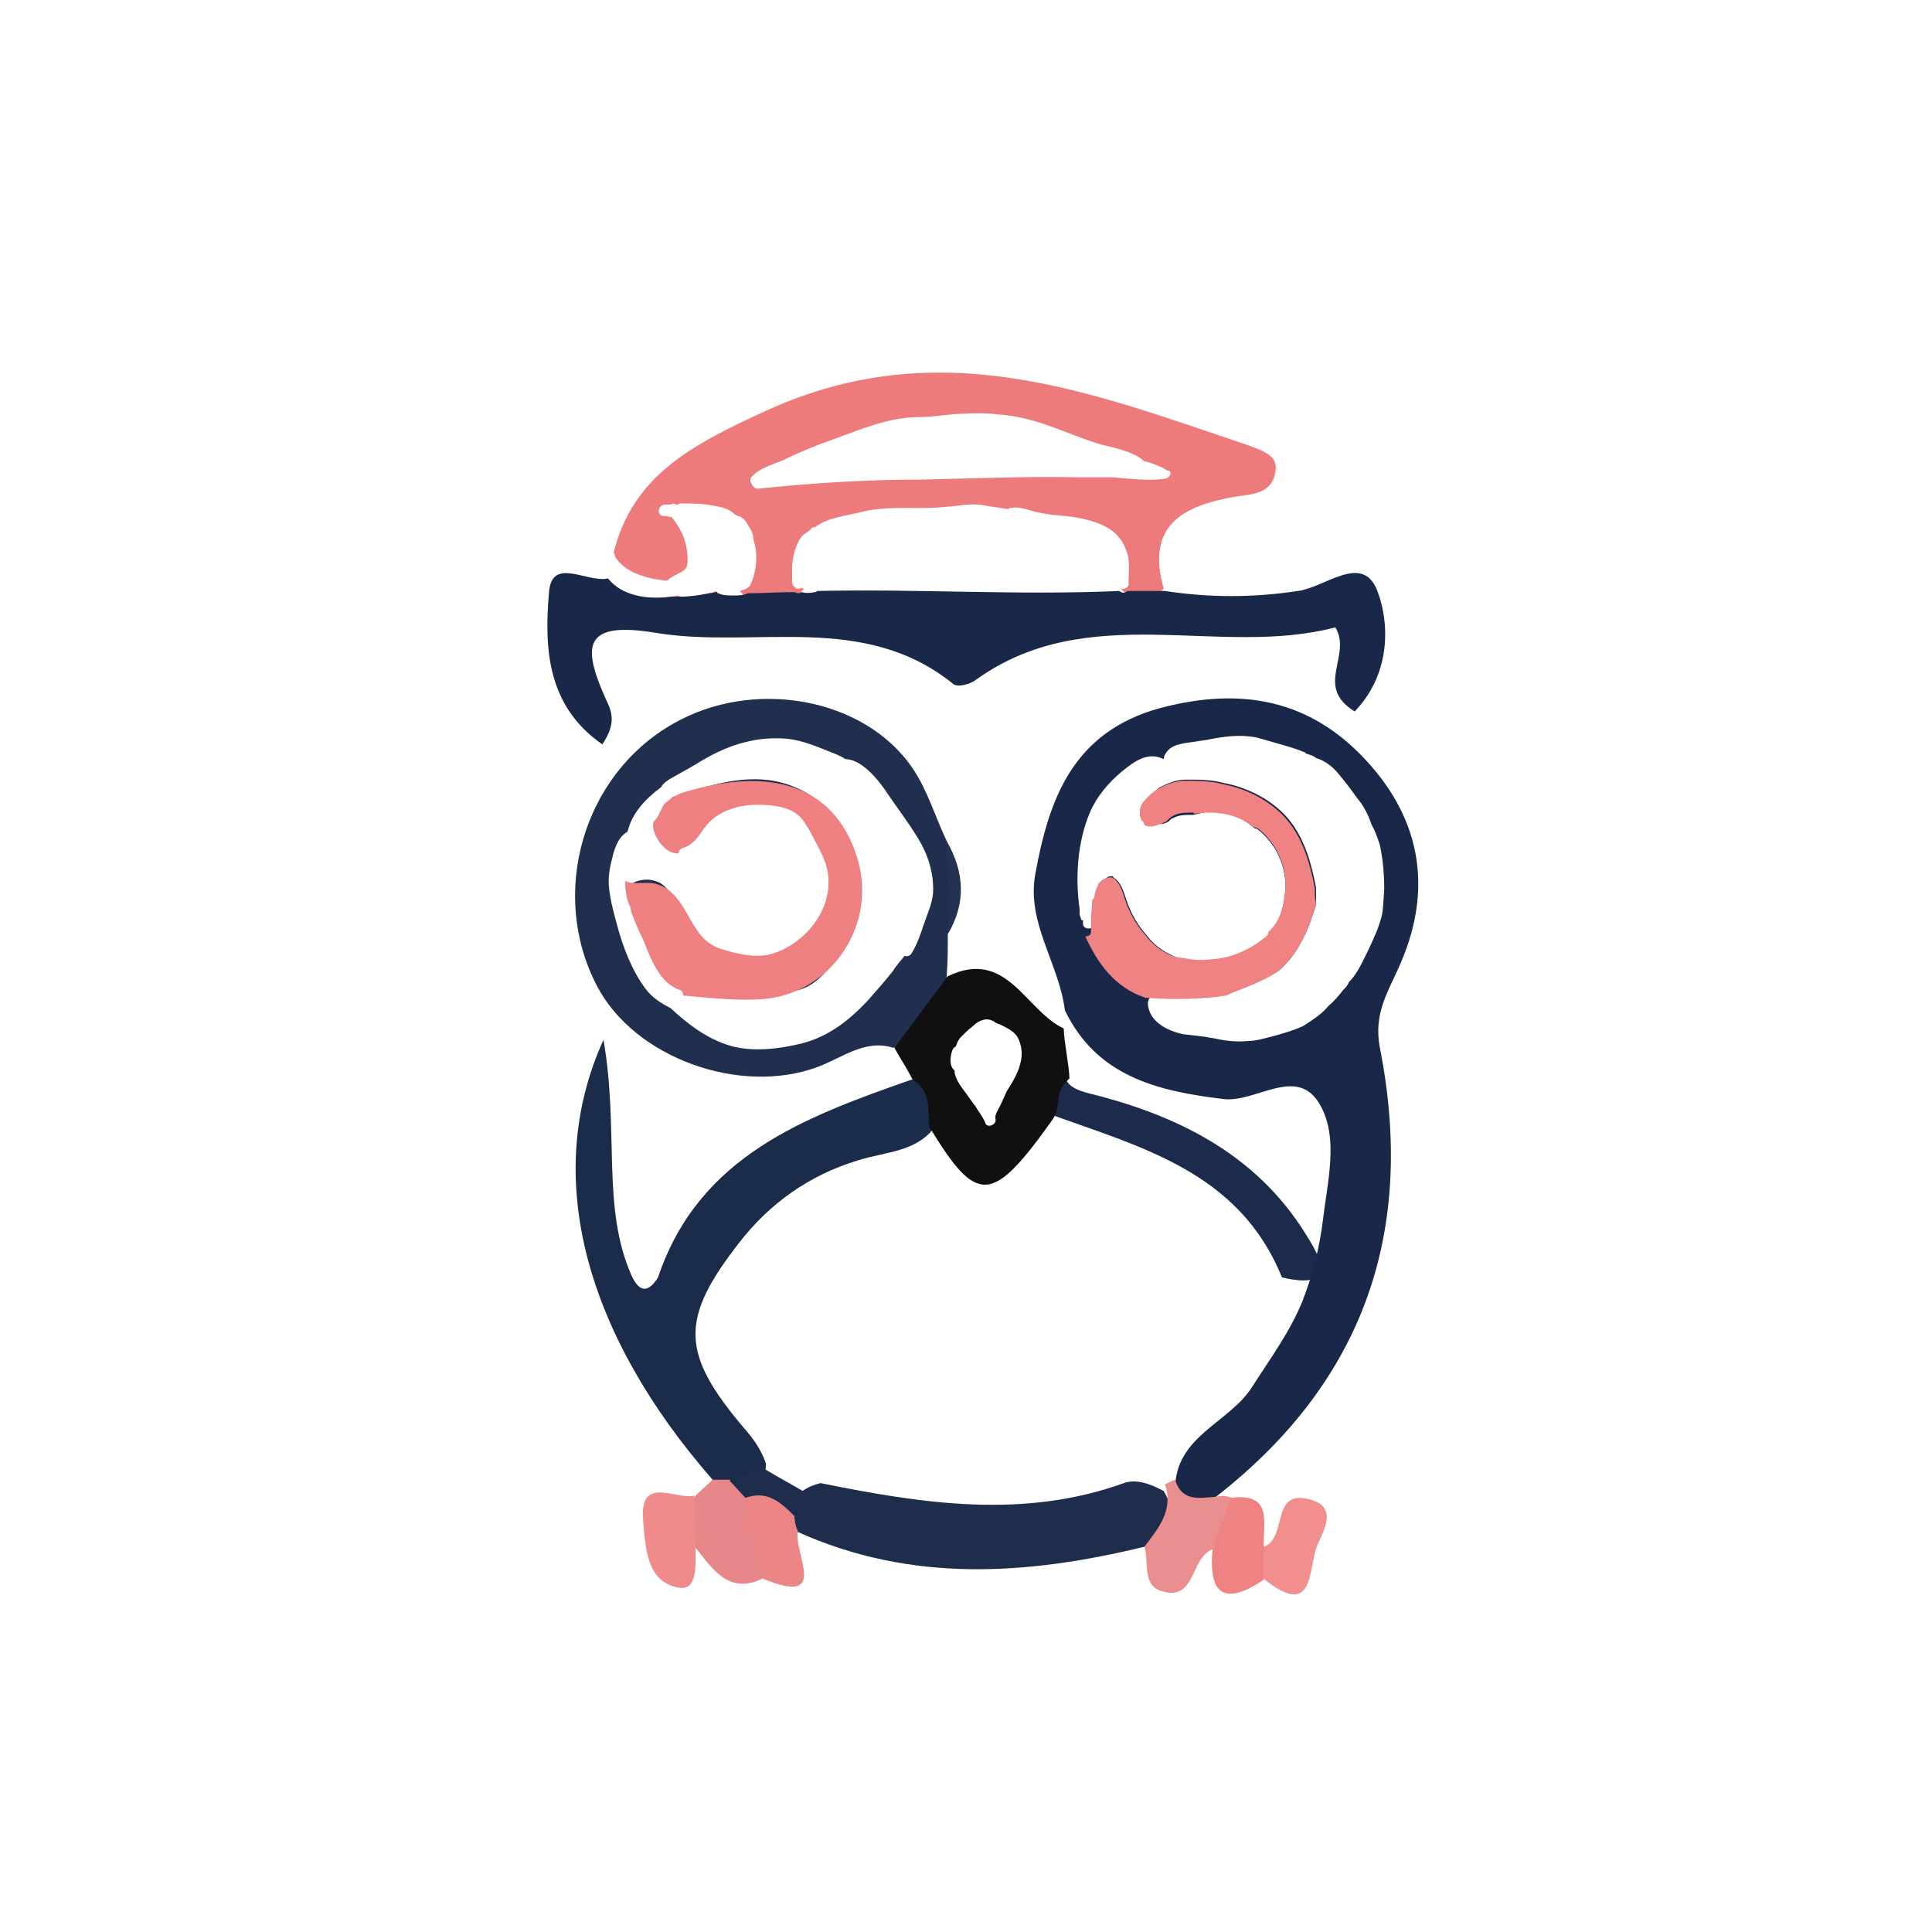 <?xml version="1.0" encoding="utf-8"?>
<!-- Generator: Adobe Illustrator 24.2.1, SVG Export Plug-In . SVG Version: 6.00 Build 0)  -->
<svg version="1.1" id="Layer_1" xmlns="http://www.w3.org/2000/svg" xmlns:xlink="http://www.w3.org/1999/xlink" x="0px" y="0px"
	 viewBox="0 0 170 170" style="enable-background:new 0 0 170 170;" xml:space="preserve">
<style type="text/css">
	.st0{fill:#1C2B4B;}
	.st1{fill:#192848;}
	.st2{fill:#EE7B7B;}
	.st3{fill:#202F4E;}
	.st4{fill:#1B2B4A;}
	.st5{fill:#101010;}
	.st6{fill:#1F2D4C;}
	.st7{fill:#EA8F90;}
	.st8{fill:#E88789;}
	.st9{fill:#F08B8B;}
	.st10{fill:#F18F8F;}
	.st11{fill:#EF8282;}
	.st12{fill:#EC8585;}
	.st13{fill:#243251;}
	.st14{fill:#EF8081;}
	.st15{fill:#1F2D4D;}
</style>
<g>
	<path class="st0" d="M112.8,112.4C109,103,100.2,100.9,92,97.9c0.2-1.5-0.2-3.3,1.5-4.4c0.1,1.5,0.3,2.2,2.3,2.7
		c7.7,1.9,14.7,5.3,19.1,12.4C116.1,110.5,117.9,113.6,112.8,112.4z"/>
	<path class="st1" d="M120.2,66.9c-4.9-5.3-10.9-6.5-18.1-4.6c-7.7,2.1-9.8,8-11,14.6c-0.8,4.3,2.1,7.9,2.6,12
		c2.8,5.8,8.1,7.1,13.9,7.8c2.9,0.4,6.6-3.1,8.6,0.6c1.6,2.9,0.6,6.7,0.2,10.1c-0.3,2.4-0.9,4.8-1.8,7.1c-1.1,2.7-2.8,5-4.4,7.5
		c-2,3.2-6.7,4.3-6.8,8.9c0.9,1.6,2.1,1.9,3.6,0.8c13.1-10.2,17.6-23.5,14.4-39.6c-0.5-2.8,0.6-4.6,1.6-6.8
		C126.1,78.6,125.2,72.3,120.2,66.9z M121.5,80.9C121.5,81,121.4,81,121.5,80.9c-0.1,0.3-0.2,0.6-0.3,0.9c-0.3,0.7-0.6,1.4-0.9,2
		c-0.4,0.8-0.8,1.7-1.4,2.4c-0.1,0.1-0.1,0.1-0.2,0.2c-0.1,0.3-0.3,0.5-0.5,0.7c-0.4,0.5-0.8,1-1.3,1.4c-0.4,0.5-0.9,0.9-1.5,1.3
		c-0.3,0.2-0.7,0.5-1,0.6c-0.7,0.3-1.4,0.5-2.1,0.7c-0.8,0.2-1.7,0.5-2.5,0.5c-0.9,0.1-1.9,0-2.8-0.2c-1-0.2-2-0.3-2.9-0.4
		c-1.4-0.3-3-1.1-3.1-2.7c0-0.3,0.2-0.7,0.5-0.6c0,0,0.1,0,0.1,0c0.6-0.3,1.7,0,2.2,0c0.7,0,1.4,0.1,2,0.1c1-0.1,1.9-0.3,2.9-0.6
		c0.1,0,0.2-0.1,0.3-0.1c1.2-0.5,2.3-1,3.4-1.6c1-0.8,1.7-1.8,2.3-3c0.3-0.6,0.6-1.3,0.8-2c0.1-0.3,0.3-0.7,0.3-1.1c0-0.3,0-0.7,0-1
		c0,0,0-0.1,0-0.1c0-0.1,0-0.1,0-0.2c-0.4-2.1-1-4.3-2.4-6c-1.4-1.7-3.6-2.8-5.7-3.2c-1.1-0.3-2.2-0.3-3.3-0.3
		c-0.9,0-1.6,0.3-2.4,0.7c-0.4,0.4-0.9,0.8-1.2,1.3c0,0.1-0.1,0.2-0.1,0.3c0,0.1-0.1,0.2-0.1,0.4c0,0.1,0,0.2,0,0.2c0,0,0,0.1,0,0.1
		c0,0,0,0,0,0c0,0,0,0,0,0c0,0.1,0,0.3,0.1,0.4c0,0,0,0.1,0,0.1c0,0,0,0,0,0c0,0,0,0.1,0,0.1c0.1,0.1,0.2,0.3,0.2,0.4c0,0,0,0,0.1,0
		c0.4-0.1,0.8-0.1,1.2-0.1c0.2,0,0.4-0.1,0.6-0.2c0.1-0.1,0.3-0.3,0.4-0.3c0.5-0.3,1.1-0.3,1.7-0.3c0,0,0.1,0,0.1,0
		c0.4-0.1,0.9-0.2,1.4-0.3c1.6-0.1,2.9,0.5,4,1.5c0.1,0,0.2,0,0.3,0.1c1.6,1.3,2.5,3.2,2.4,5.3c-0.1,1.3-0.4,2.8-1.3,3.7
		c0,0.2,0,0.3-0.2,0.5c-1.3,1.1-3,1.9-4.7,2c0,0,0,0,0,0c-0.8,0.1-1.6,0.1-2.4-0.1c-0.5,0-0.9-0.1-1.3-0.3c-0.9-0.4-1.7-1-2.3-1.8
		c-0.7-0.8-1.2-1.6-1.6-2.6c-0.2-0.5-0.3-0.9-0.5-1.4c-0.1-0.3-0.4-0.8-0.7-1c-0.1,0-0.1-0.1-0.2-0.2c-0.1,0-0.2,0-0.2,0
		c-0.1,0-0.3,0.1-0.4,0.2c0,0-0.1,0.1-0.1,0.1c0,0,0,0.1-0.1,0.1c0,0,0,0,0,0c-0.1,0.2-0.1,0.3-0.2,0.4c-0.1,0.3-0.2,0.6-0.2,0.8
		c0,0.1-0.1,0.2-0.2,0.3c-0.1,0.3-0.2,0.6-0.2,0.9c0,0.5,0,0.9,0,1.4c-0.1,0.6-1.1,0.5-1-0.1c0-0.1,0-0.1,0-0.2
		c-0.1,0-0.2-0.1-0.2-0.2c0-0.1-0.1-0.2-0.1-0.4c0-0.1,0-0.1,0-0.2c0-0.1,0-0.1,0-0.2c0,0,0,0,0,0c-0.4-2.8-0.2-5.9,0.9-8.5
		c0.6-1.4,1.6-2.6,2.8-3.6c1.1-0.9,2.3-1.8,3.7-1.1c0,0,0,0,0,0c0-0.3,0.2-0.6,0.4-0.8c0.4-0.4,0.9-0.5,1.4-0.6
		c0.7-0.1,1.3-0.2,2-0.3c1.5-0.3,2.9-0.5,4.4-0.2c0.7,0.2,1.4,0.4,2.1,0.6c0.7,0.2,1.4,0.4,2.1,0.7c0,0,0.1,0,0.1,0.1
		c0.3,0.1,0.7,0.2,0.9,0.4c0.7,0.2,1.4,0.7,1.9,1.3c0.6,0.7,1.2,1.5,1.7,2.2c0.6,0.7,1,1.5,1.3,2.4c0.3,0.5,0.5,1.1,0.7,1.7
		c0.3,1.3,0.4,2.7,0.4,4C121.7,79.6,121.7,80.3,121.5,80.9z"/>
	<path class="st2" d="M63,52c-0.9,0.4-2.4,0.5-3,0.5c-0.1,0-0.2,0-0.3-0.1c-2.2,0.4-4.5,0.3-6-1.1c1.5,3.7,4.8,2.3,7.7,2.1
		c0.8-0.4,1.4-0.8,1.7-1.3C63.1,52.1,63,52.1,63,52z"/>
	<path class="st2" d="M109.6,39.1c-13.7-4.6-26.9-9.9-42.1-3c-6.8,3.1-11.8,5.8-13.5,12.5c0.1,0.2,0.1,0.4,0.2,0.5
		c0.4,0.6,1,1,1.6,1.3c0.7,0.3,1.4,0.5,2.1,0.6c0.2,0,0.5,0.1,0.8,0.1c0,0,0,0,0,0c0.4-0.4,0.8-0.5,1.3-0.8c0.2-0.1,0.3-0.2,0.4-0.4
		c0,0,0,0,0,0c0.1-0.2,0.1-0.4,0.1-0.7c0-1.4-0.5-2.6-1.4-3.7c-0.2,0-0.4-0.1-0.6-0.1c0,0-0.1,0-0.1,0c0,0,0,0,0,0c0,0-0.1,0-0.1,0
		c-0.6-0.2-0.3-1,0.2-1c0.2,0,0.3,0,0.5,0c0.2-0.1,0.3-0.1,0.5,0c0,0,0.1,0,0.1,0c0.1,0,0.2-0.1,0.2-0.1c1,0,2,0,3,0.2
		c0.7,0.1,1.4,0.3,1.9,0.8c0.2,0.1,0.3,0.1,0.5,0.2c0.4,0.2,0.6,0.7,0.8,1c0.2,0.3,0.3,0.7,0.3,1c0.4,1.2,0.3,2.6-0.2,3.8
		c-0.1,0.2-0.1,0.3-0.3,0.4c-0.2,0.2-0.5,0.2-0.7,0.3c0.3,0.4,0.6,0.7,1.2,0.9c1.5,0.5,2.8,0.3,4.1-0.7c0.1-0.1,0.2-0.3,0.4-0.4
		c-0.1,0-0.2,0-0.3-0.1c-0.1,0.1-0.2,0.1-0.3,0.1c-0.1,0-0.2,0-0.2-0.1c-0.2-0.1-0.3-0.3-0.3-0.5c0-0.1,0-0.1,0-0.2
		c0-0.1,0-0.3,0-0.4c0-0.2,0-0.5,0-0.7c0-0.5,0.1-0.9,0.2-1.3c0.1-0.4,0.3-0.9,0.5-1.2c0.2-0.3,0.5-0.5,0.8-0.7
		c0.1-0.1,0.2-0.2,0.3-0.3c0.1,0,0.1,0,0.2,0c0,0,0,0,0,0c1-0.8,2.6-1,3.9-1.3c1.8-0.5,3.8-0.4,5.7-0.4c1,0,2-0.1,2.9-0.2
		c0.9-0.1,1.7-0.2,2.6,0c0.6,0.1,1.3,0.2,1.9,0.3c0,0,0.1-0.1,0.2-0.1c0.6-0.1,1.1,0,1.7,0.2c0.7,0.2,1.3,0.3,2,0.4
		c1.2,0.1,2.4,0.2,3.6,0.6c1,0.3,1.9,0.8,2.5,1.7c0.3,0.5,0.5,1,0.6,1.6c0.1,0.7,0,1.4,0,2.1c0.1,0.4-0.4,0.6-0.7,0.5
		c0.2,0.2,0.5,0.4,0.7,0.7c1.2,0.4,2.2,0.3,3.1-0.7c-1.6-5.6,1.7-7.3,6.3-8.1c1.3-0.2,3.2-0.2,3.5-2.1
		C112.6,40,110.9,39.6,109.6,39.1z M102.6,42.1c-1.1,0.2-2.3,0.1-3.5,0c-0.4,0-0.8-0.1-1.2-0.1c-1,0-2,0-2.9,0
		c-4.7-0.1-9.3,0.1-14,0.2c-4.8,0-9.5,0.3-14.3,0.8c-0.3,0-0.5-0.2-0.6-0.5c-0.1-0.1-0.1-0.3,0-0.5c0.7-0.8,1.8-1.1,2.8-1.5
		c1.4-0.7,2.9-1.3,4.3-1.8c2.5-0.9,5-2,7.7-2c1.3,0,2.7-0.3,4-0.3c1.4-0.1,2.7,0,4.1,0.2c2.7,0.4,5,1.6,7.5,2.4
		c1.3,0.4,3.1,0.6,4.2,1.6c0,0,0.1,0,0.1,0c0.7,0.2,1.3,0.4,1.9,0.8C103.2,41.4,103,42,102.6,42.1z"/>
	<path class="st1" d="M121.2,52c-1.3-3.4-4.6-0.3-7,0c-3.9,0.6-7.8,0.6-11.7,0c-1.1,0-2.2,0-3.3,0c0,0,0,0,0,0
		c-0.2,0.2-0.5,0.2-0.7,0c-8.9,0.4-17.7-0.2-26.6,0c-0.1,0.1-0.1,0.1-0.2,0.1c-0.4,0.1-0.8,0.1-1.2,0c-0.1,0.1-0.2,0.1-0.3,0.1
		c-0.1,0-0.2-0.1-0.3-0.1c0,0,0,0,0,0c0,0-0.1,0-0.1,0c-1.3,0-2.6,0.1-3.9,0.1c0,0,0,0-0.1,0c-0.4,0.2-0.9,0.2-1.3,0.2
		c-0.4,0-0.9,0-1.3-0.2c0,0-0.1,0-0.1-0.1c0,0,0,0,0,0c-0.2,0-0.4,0.1-0.7,0.1c-0.9,0.2-1.9,0.3-2.3,0.3c0,0,0,0,0,0
		c-0.3,0-0.7,0-1,0c-2.2,0.3-4.4-0.1-5.6-1.6c-1.9,0.4-5-2-5.2,1.3c-0.4,4.8-0.2,9.9,4.7,13.3c1.2-1.8,0.9-2.8,0.3-4
		c-2.1-4.7-2-6.9,4.5-5.8c8.7,1.4,18.2-1.9,26.1,4.5c0.4,0.3,1.5,0,2-0.4c9.9-7.1,21.4-1.9,31.6-4.6c1.5,2.5-1.9,5.2,1.7,7.4
		C122.2,59.5,122.4,55.2,121.2,52z"/>
	<path class="st3" d="M74.5,73.7c-1.1-2.4-3.1-4.1-5.6-4.8c-3.2-0.9-6.5,0.2-9.6,1.2c-0.1,0-0.1,0.1-0.2,0.1c0,0,0,0.1,0.1,0.1
		c0,0,0,0,0.1,0c0.6,0,0.5,1-0.1,1c-0.3,0-0.5-0.1-0.7-0.4c-0.1,0.2-0.2,0.4-0.3,0.6c0,0,0,0,0,0c0.2,0.3,0.3,0.6,0.4,0.9
		c0.2,0,0.5,0.1,0.6,0.4c0.2,1.1,1.8,0.5,2.8,0c0.4-0.6,0.9-1.1,1.5-1.4c1.4-0.8,3.1-0.9,4.7-0.7c0.7,0.1,1.5,0.3,2.1,0.8
		c0.5,0.4,0.8,1,1.1,1.5c0.7,1.4,1.6,2.7,1.6,4.3c0,0.6-0.1,1.3-0.3,1.9c0,0.3,0,0.5,0,0.8c-0.1,0.7-0.5,1.1-0.9,1.6
		c-0.3,0.3-0.5,0.5-0.8,0.8c-0.1,0.1-0.2,0.2-0.3,0.4c0,0,0,0,0,0c0,0.1,0,0.2,0,0.2c-0.6,1.3-2,1.6-3.4,1.6c-1.5,0-3.2,0-4.6-0.8
		c-1.5-0.8-2.5-2.5-3.2-4c-0.3-0.8-0.6-1.6-1.4-2.1c-0.4-0.2-0.8-0.3-1.2-0.3c0,0,0,0,0,0c-0.4,0-0.9,0.1-1.2,0.3
		c-0.2,0.1-0.3,0.1-0.4,0c0,0.6,0.2,1.2,0.3,1.8c0.1,0.1,0.1,0.2,0.1,0.4c0,0,0,0,0,0c0.3,0.9,0.7,1.8,1.1,2.6
		c0.6,1.5,1.4,3.8,3.2,4.4c0.2,0.1,0.3,0.2,0.3,0.4c1.6,0,3.1,0.2,4.7,0.3c1.7,0.1,3.6,0,5.3-0.5c1.5-0.4,2.5-1.7,3.4-2.9
		c0.8-1.1,1.5-2.4,1.9-3.7C75.9,78.4,75.6,75.8,74.5,73.7z"/>
	<path class="st3" d="M83.4,82.2c0.8-2.7,0.9-5.4-0.1-8.2c-1-2.1-1.7-4.5-3-6.4c-4.2-6.2-14-8-21.1-3.9c-7.9,4.5-10.9,14.9-6.7,23
		c3.3,6.4,12.6,9.7,19.4,7.2c2.2-0.8,4.2-2.5,6.7-1.7c3-1.1,5.4-2.5,4.7-6.3C83.4,84.7,83.4,83.4,83.4,82.2z M82.1,78.6
		c-0.1,1-0.5,1.8-0.8,2.7c-0.3,0.9-0.6,1.8-1.1,2.6c-0.1,0.2-0.4,0.3-0.6,0.2c-0.3,0.4-0.7,0.8-1,1.3c-0.7,0.9-1.5,1.8-2.3,2.7
		c-1.6,1.7-3.4,3.1-5.7,3.7c-2,0.5-4.4,0.8-6.4,0.2c-2-0.6-3.7-1.9-5.2-3.3c-0.8-0.4-1.6-0.9-2.2-1.7c-1.2-1.6-2-3.7-2.5-5.6
		c-0.3-1.1-0.6-2.2-0.7-3.2c-0.1-0.8,0-1.6,0.2-2.4c0.2-0.9,0.5-2.1,1.4-2.6c0-0.1,0.1-0.2,0.1-0.3c0.4-1.4,1.5-2.6,2.7-3.5
		c0.1-0.1,0.2-0.1,0.2-0.2c0.2-0.3,0.6-0.6,1-0.8c0.9-0.5,1.8-1,2.6-1.5c1.2-0.7,2.5-1.3,3.8-1.6c1.1-0.3,2.4-0.4,3.6-0.3
		c1.1,0.1,2.2,0.5,3.2,0.9c0.7,0.3,1.4,0.5,2,0.9c0,0,0.1,0,0.1,0c1.3,0.1,2.6,1.6,3.3,2.6c1,1.5,2.1,2.9,3,4.4
		C81.6,75.1,82.2,76.8,82.1,78.6z"/>
	<path class="st4" d="M62.7,130.2c-11.1-12.7-15.1-26.6-9.6-38.7c1.4,8-0.2,14.8,2.5,20.8c0.7,1.5,1.5,1.4,2.3,0.1
		c3.6-10.7,12.9-14.1,22.3-17.4c3.1-0.1,2.4,2,2.3,3.8c-1.6,2.6-4.5,2.5-7,3.3c-4.3,1.3-7.8,3.8-10.5,7.3c-5.2,6.7-5.1,9.7,0.5,16.3
		c0.8,0.9,1.5,1.9,1.9,3.1c0,1.9-1.3,2.4-2.9,2.5C63.9,131.1,63.2,130.8,62.7,130.2z"/>
	<path class="st5" d="M89.8,93.5c-0.2,0.9-0.7,1.7-1.2,2.5c-0.2,0.4-0.4,0.9-0.6,1.3c-0.2,0.4-0.5,0.8-0.4,1.2
		c0.1,0.5-0.8,0.8-0.9,0.3c-0.2-0.5-0.6-1-0.9-1.5c-0.4-0.5-0.7-1-1.1-1.5c-0.3-0.4-0.6-0.9-0.7-1.4c0-0.1,0-0.1,0-0.2
		c-0.5-0.4-0.4-1.2-0.2-1.8c0.1-0.2,0.2-0.3,0.3-0.3c0.1-0.3,0.2-0.6,0.5-0.9c0.3-0.3,0.6-0.6,1-0.9c0.3-0.3,0.6-0.5,1.1-0.6
		c0.1,0,0.2,0,0.2,0c0,0,0,0,0,0c0.2,0,0.4,0.1,0.6,0.2c0,0,0.1,0.1,0.1,0.1c0.1,0,0.2,0.1,0.3,0.1c0.2,0.1,0.4,0.2,0.6,0.3
		c0.4,0.2,0.8,0.5,1,0.8C89.9,91.9,90,92.7,89.8,93.5z M93.6,90.5c-3.4-1.6-5-7.1-10.2-4.6c-1.6,2.1-3.1,4.2-4.7,6.3
		c0.5,0.9,1.1,1.8,1.6,2.8c1.7,1,1.3,2.7,1.5,4.2c4.2,6.9,5.5,6.8,10.9-0.8c0.8-1.5-0.1-2.1,1.4-3.5C94.1,93.9,93.6,91.5,93.6,90.5z
		"/>
	<path class="st6" d="M100.7,136.1c-10.3,2.5-20.5,3.2-30.5-1.3c-0.6-0.6-0.9-1.3-0.7-2.2c0.5-1.2,1.5-1.8,2.7-2.1
		c8.9,1.8,17.8,3.2,26.7,0c1.1-0.4,2.4,0.1,3.5,0.7C103.8,133.6,103.1,135.2,100.7,136.1z"/>
	<path class="st7" d="M100.7,136.1c1.2-1.6,2.6-3.2,1.8-5.5c0.3-0.1,0.6-0.3,0.9-0.4c0.6,2,2.2,1.6,3.6,1.5c0.5-0.1,0.9-0.1,1.4,0.1
		c1.4,2.2,0.4,3.5-1.6,4.5c-2.1,0.6-1.5,4.7-4.6,3.7C100.5,139.5,101.1,137.5,100.7,136.1z"/>
	<path class="st8" d="M62.7,130.2c0.5,0,1,0,1.5,0c0.7,0.7,1.8,1,2.5,1.9c1.3,2.2,2.5,4.4,0.4,6.8c-2.9,1.4-4.3-0.7-5.8-2.6
		c-1.4-1.5-1.2-3.1-0.1-4.7C61.6,131.2,62.2,130.7,62.7,130.2z"/>
	<path class="st9" d="M61.1,131.6c0,1.6,0.1,3.1,0.1,4.7c0,1.4,0.2,3.7-1.5,3.4c-2.8-0.5-2.9-3.5-3.1-5.8
		C56.2,129.7,59.4,132,61.1,131.6z"/>
	<path class="st10" d="M111.2,136.1c2.1-0.7,0.6-5,3.9-4.2c2.7,0.6,1.4,2.7,0.8,4.1c-0.8,2-0.2,6.5-4.6,3
		C110.3,138,110.4,137.1,111.2,136.1z"/>
	<path class="st11" d="M111.2,136.1c0,1,0,1.9,0,2.9c-3.4,2.3-4.9,1.4-4.5-2.7c0.5-1.5,1.1-3,1.6-4.5
		C112.1,131.3,111.1,134.1,111.2,136.1z"/>
	<path class="st12" d="M67.1,138.9c-0.5-2.4-1-4.8-1.5-7.2c2.3-1.6,3.4-0.4,4.3,1.6c0,0.5,0.1,1,0.3,1.4
		C69.8,136.7,73.1,141.4,67.1,138.9z"/>
	<path class="st13" d="M83.4,82.2c0-2.7,0-5.4-0.1-8.2C84.9,76.8,85,79.5,83.4,82.2z"/>
	<path class="st11" d="M115.7,78.4c0-0.1,0-0.1,0-0.2c-0.4-2.1-1-4.3-2.4-6c-1.4-1.7-3.6-2.8-5.7-3.2c-1.1-0.3-2.2-0.3-3.3-0.3
		c-1,0-1.9,0.4-2.7,0.9c-0.4,0.3-0.8,0.7-1.1,1.1c0,0.1-0.1,0.2-0.1,0.2c0,0.1-0.1,0.2-0.1,0.4c0,0.1,0,0.2,0,0.2c0,0,0,0.1,0,0.1
		c0,0,0,0,0,0c0,0,0,0,0,0c0,0.1,0,0.3,0.1,0.4c0,0,0,0.1,0,0.1c0,0,0,0,0,0c0,0.1,0,0.1,0.1,0.1c0.1,0.1,0.2,0.3,0.2,0.4
		c0.5,0.3,1.2,0,1.9-0.3c0.2-0.2,0.4-0.4,0.6-0.5c0.5-0.3,1.1-0.3,1.7-0.3c0.1,0,0.1,0,0.2,0.1c2.1-0.3,3.9,0.1,5.2,1.2
		c0.1,0,0.2,0,0.4,0.1c1.6,1.3,2.5,3.2,2.4,5.3c-0.1,1.3-0.4,2.9-1.5,3.8c0,0.1,0,0.3-0.2,0.4c-1.3,1.1-3,1.9-4.7,2c0,0,0,0,0,0
		c-0.8,0.1-1.7,0.1-2.5-0.1c-0.4,0-0.7-0.1-1.1-0.2c-0.9-0.4-1.7-1-2.3-1.8c-0.7-0.8-1.2-1.6-1.6-2.6c-0.2-0.5-0.3-0.9-0.5-1.4
		c-0.1-0.3-0.4-0.8-0.7-1c-0.1,0-0.1-0.1-0.2-0.1c-0.2,0-0.3,0-0.5,0.1c-0.1,0-0.3,0.1-0.4,0.2c0,0-0.1,0.1-0.1,0.1c0,0,0,0-0.1,0.1
		c0,0,0,0,0,0c-0.1,0.2-0.1,0.3-0.2,0.4c-0.1,0.3-0.2,0.6-0.2,0.8c0,0.1-0.1,0.2-0.2,0.3C96.1,80,96,80.3,96,80.6c0,0.5,0,0.9,0,1.4
		c0,0.3-0.3,0.4-0.5,0.4c1.1,2.4,2.6,4.5,5.3,5.4c2.8,0.2,5.2,0.1,7.1-0.2c0.1,0,0.1-0.1,0.2-0.1c1.4-0.6,3-1.1,4.3-2
		c1-0.8,1.7-1.8,2.3-3c0.3-0.6,0.6-1.3,0.8-2c0.1-0.3,0.3-0.7,0.3-1.1C115.7,79.2,115.7,78.8,115.7,78.4
		C115.7,78.5,115.7,78.5,115.7,78.4z"/>
	<path class="st14" d="M75.3,75.1c-2-5.9-7.4-7.8-15.4-5.3c-0.3,0.1-0.5,0.3-0.8,0.4c-0.2,0.2-0.4,0.3-0.6,0.5
		c-0.4,0.5-0.5,1.2-1,1.6c-0.1,0.4,0,1,0.4,1.6c0.5,0.8,1.1,1.2,1.8,1.2c0-0.2,0.1-0.4,0.4-0.5c0.8-0.2,1.3-0.9,1.7-1.5
		c0.4-0.6,0.9-1.1,1.6-1.5c1.4-0.8,3.1-0.9,4.7-0.7c0.7,0.1,1.5,0.3,2.1,0.8c0.5,0.4,0.8,1,1.1,1.5c0.7,1.4,1.6,2.7,1.6,4.3
		c0.1,2.8-2.1,5.4-4.6,6.3c-1.3,0.5-2.5,0.3-3.8,0c-0.7-0.2-1.3-0.3-1.9-0.7c-0.7-0.4-1.1-1-1.5-1.6c-0.8-1.3-1.5-3-3-3.6
		c-0.7-0.3-1.3-0.2-2-0.2c-0.4,0-0.8,0-1.1-0.2c0,0.7,0.1,1.5,0.4,2.2c0.1,0.1,0.1,0.2,0.1,0.4c0,0,0,0,0,0c0.3,0.9,0.7,1.8,1.1,2.6
		c0.6,1.5,1.4,3.8,3.2,4.4c0.3,0.1,0.3,0.3,0.3,0.5c2.4,0.2,4.8,0.5,7.2,0.3C73.4,87.3,77.4,81,75.3,75.1z"/>
	<path class="st15" d="M67,129.1c1.5,0.9,3,1.7,4.5,2.6c-0.5,0.6-1.1,1.1-1.6,1.7c-1.2-1.2-2.4-2.3-4.3-1.6c-0.5-0.5-0.9-1-1.4-1.5
		C65.1,129.9,66.1,129.5,67,129.1z"/>
</g>
</svg>
